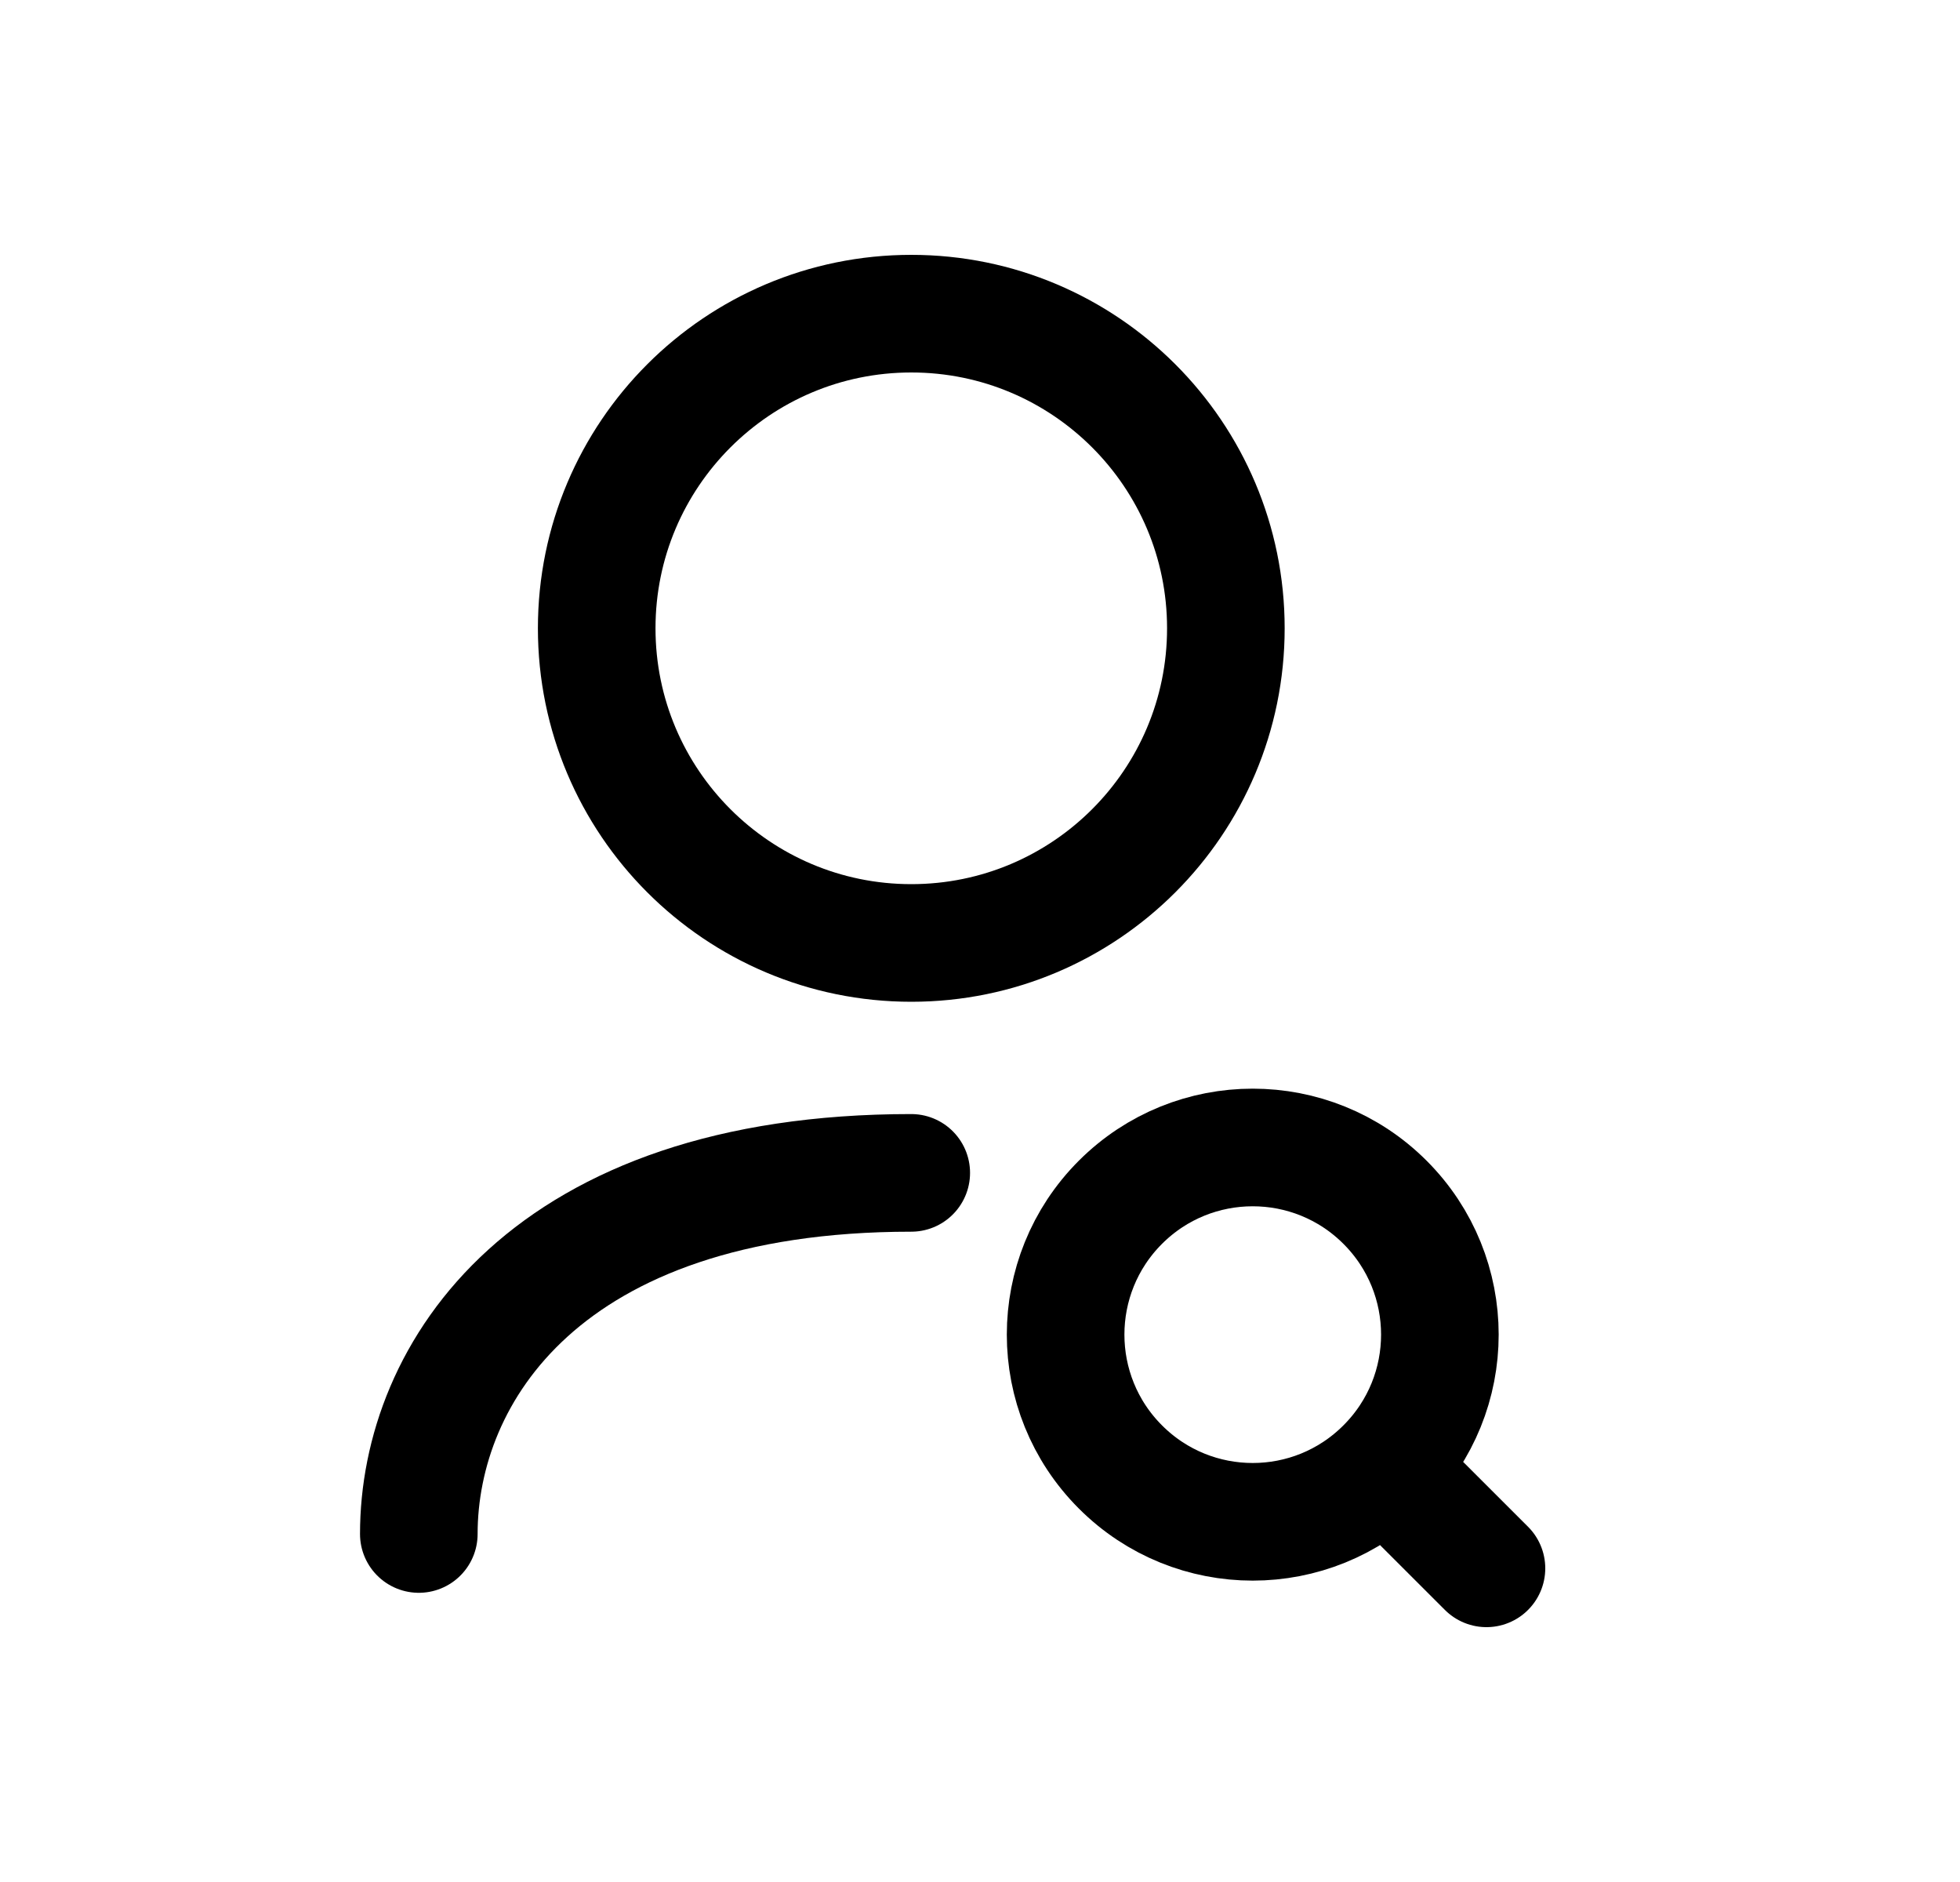 <svg width="25" height="24" viewBox="0 0 25 24" fill="none" xmlns="http://www.w3.org/2000/svg">
<path d="M17.666 18.707C16.734 19.64 15.223 19.64 14.291 18.707C13.359 17.775 13.359 16.264 14.291 15.332C15.223 14.4 16.734 14.4 17.666 15.332C18.599 16.264 18.599 17.775 17.666 18.707ZM17.666 18.707L18.96 20" stroke="black" stroke-width="1.5" stroke-linecap="round" stroke-linejoin="round"/>
<path d="M5.342 19.562C5.342 17.511 6.96 14.957 11.623 14.957" stroke="black" stroke-width="1.5" stroke-linecap="round" stroke-linejoin="round"/>
<path fill-rule="evenodd" clip-rule="evenodd" d="M15.636 8.012C15.636 10.228 13.839 12.025 11.624 12.025C9.408 12.025 7.611 10.228 7.611 8.012C7.611 5.797 9.408 4 11.624 4C13.839 4 15.636 5.797 15.636 8.012Z" stroke="black" stroke-width="1.5" stroke-linecap="round" stroke-linejoin="round"/>
</svg>
